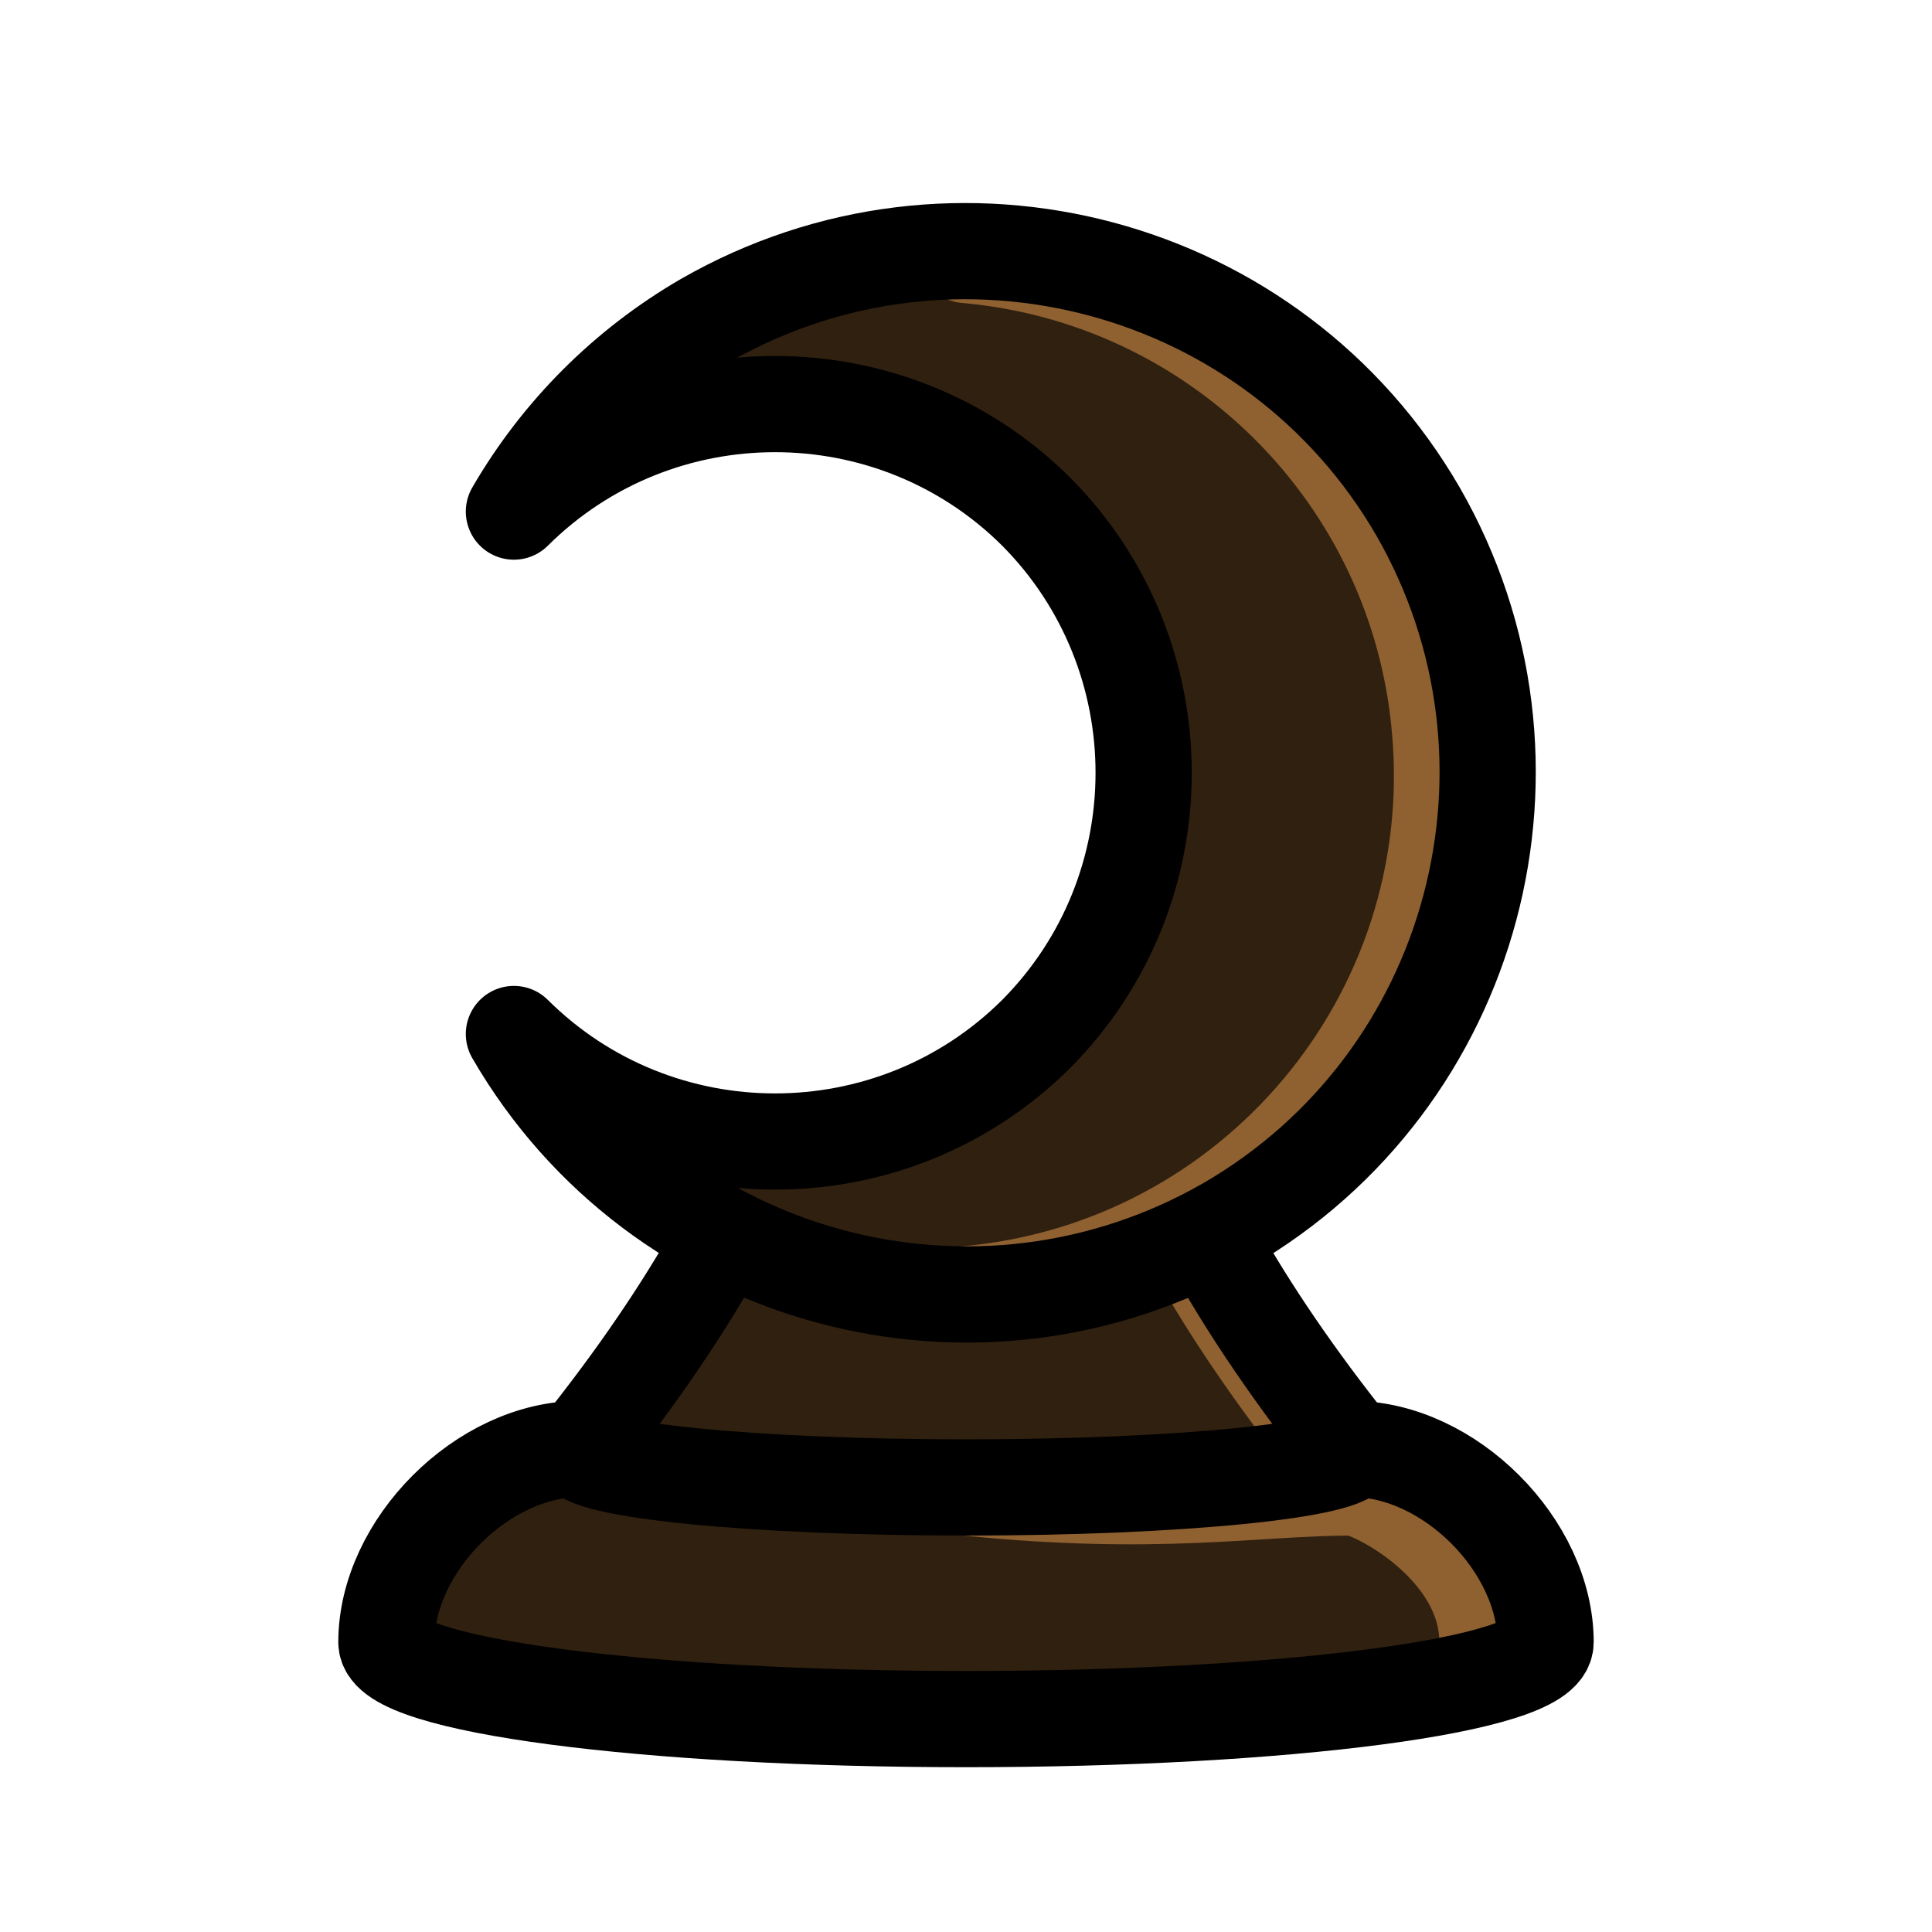 <?xml version="1.0" encoding="UTF-8"?>
<svg xmlns="http://www.w3.org/2000/svg" xmlns:xlink="http://www.w3.org/1999/xlink" width="10pt" height="10pt" viewBox="0 0 10 10" version="1.1">
<defs>
<clipPath id="clip1">
  <path d="M 3 4 L 7 4 L 7 8 L 3 8 Z M 3 4 "/>
</clipPath>
<clipPath id="clip2">
  <path d="M 2.5 4 C 2.5 5.379 3.621 6.5 5 6.5 C 6.379 6.5 7.5 5.379 7.5 4 L 7.5 10 L 2.5 10 Z M 2.5 4 "/>
</clipPath>
<clipPath id="clip3">
  <path d="M 5 4 L 8 4 L 8 8 L 5 8 Z M 5 4 "/>
</clipPath>
<clipPath id="clip4">
  <path d="M 2.5 4 C 2.5 5.379 3.621 6.5 5 6.5 C 6.379 6.5 7.5 5.379 7.5 4 L 7.5 10 L 2.5 10 Z M 2.5 4 "/>
</clipPath>
<clipPath id="clip5">
  <path d="M 2 4 L 8 4 L 8 8 L 2 8 Z M 2 4 "/>
</clipPath>
<clipPath id="clip6">
  <path d="M 2.5 4 C 2.5 5.379 3.621 6.5 5 6.5 C 6.379 6.5 7.5 5.379 7.5 4 L 7.5 10 L 2.5 10 Z M 2.5 4 "/>
</clipPath>
</defs>
<g id="black-moon">
<path style=" stroke:none;fill-rule:nonzero;fill:rgb(18.75%,12.5%,6.25%);fill-opacity:1;" d="M 7 7.5 C 7 7.391 6.105 7.301 5 7.301 C 3.895 7.301 3 7.391 3 7.5 M 3 7.5 C 2.5 7.5 2 8 2 8.5 C 2 8.723 3.344 8.898 5 8.898 C 6.656 8.898 8 8.723 8 8.5 C 8 8 7.5 7.5 7 7.5 "/>
<path style="fill:none;stroke-width:0.498;stroke-linecap:round;stroke-linejoin:round;stroke:rgb(56.25%,37.5%,18.75%);stroke-opacity:1;stroke-miterlimit:10;" d="M 7.699 1.5 C 7.699 2 7.102 2.301 7 2.301 C 6.5 2.301 6 2.199 5 2.301 " transform="matrix(1,0,0,-1,0,10)"/>
<path style="fill:none;stroke-width:0.498;stroke-linecap:round;stroke-linejoin:round;stroke:rgb(0%,0%,0%);stroke-opacity:1;stroke-miterlimit:10;" d="M 7 2.5 C 7 2.609 6.105 2.699 5 2.699 C 3.895 2.699 3 2.609 3 2.5 M 3 2.5 C 2.5 2.5 2 2 2 1.5 C 2 1.277 3.344 1.102 5 1.102 C 6.656 1.102 8 1.277 8 1.5 C 8 2 7.5 2.5 7 2.5 " transform="matrix(1,0,0,-1,0,10)"/>
<g clip-path="url(#clip1)" clip-rule="nonzero">
<g clip-path="url(#clip2)" clip-rule="nonzero">
<path style=" stroke:none;fill-rule:nonzero;fill:rgb(18.75%,12.5%,6.25%);fill-opacity:1;" d="M 5 4.5 L 4.199 4.5 C 4.301 5 4.199 6 3 7.5 C 3 7.609 3.895 7.699 5 7.699 C 6.105 7.699 7 7.609 7 7.5 M 7 7.5 C 5.801 6 5.699 5 5.801 4.5 L 5 4.5 "/>
</g>
</g>
<g clip-path="url(#clip3)" clip-rule="nonzero">
<g clip-path="url(#clip4)" clip-rule="nonzero">
<path style="fill:none;stroke-width:0.498;stroke-linecap:round;stroke-linejoin:round;stroke:rgb(56.25%,37.5%,18.75%);stroke-opacity:1;stroke-miterlimit:10;" d="M 6.898 2.5 C 5.699 4 5.602 5 5.699 5.5 " transform="matrix(1,0,0,-1,0,10)"/>
</g>
</g>
<g clip-path="url(#clip5)" clip-rule="nonzero">
<g clip-path="url(#clip6)" clip-rule="nonzero">
<path style="fill:none;stroke-width:0.498;stroke-linecap:round;stroke-linejoin:round;stroke:rgb(0%,0%,0%);stroke-opacity:1;stroke-miterlimit:10;" d="M 5 5.5 L 4.199 5.5 C 4.301 5 4.199 4 3 2.5 C 3 2.391 3.895 2.301 5 2.301 C 6.105 2.301 7 2.391 7 2.5 M 7 2.5 C 5.801 4 5.699 5 5.801 5.5 L 5 5.5 " transform="matrix(1,0,0,-1,0,10)"/>
</g>
</g>
<path style=" stroke:none;fill-rule:nonzero;fill:rgb(18.75%,12.5%,6.25%);fill-opacity:1;" d="M 2.66 5.352 C 3.406 6.641 5.059 7.082 6.352 6.34 C 7.641 5.594 8.082 3.941 7.34 2.648 C 6.594 1.359 4.941 0.918 3.648 1.66 C 3.238 1.898 2.898 2.238 2.66 2.648 C 3.406 1.906 4.617 1.906 5.363 2.648 C 6.105 3.395 6.105 4.605 5.363 5.352 C 4.617 6.094 3.406 6.094 2.66 5.352 "/>
<path style="fill:none;stroke-width:0.498;stroke-linecap:round;stroke-linejoin:round;stroke:rgb(56.25%,37.5%,18.75%);stroke-opacity:1;stroke-miterlimit:10;" d="M 5 3.301 C 6.484 3.43 7.586 4.738 7.453 6.227 C 7.34 7.531 6.305 8.566 5 8.68 " transform="matrix(1,0,0,-1,0,10)"/>
<path style="fill:none;stroke-width:0.498;stroke-linecap:round;stroke-linejoin:round;stroke:rgb(0%,0%,0%);stroke-opacity:1;stroke-miterlimit:10;" d="M 2.66 4.648 C 3.406 3.359 5.059 2.918 6.352 3.66 C 7.641 4.406 8.082 6.059 7.34 7.352 C 6.594 8.641 4.941 9.082 3.648 8.34 C 3.238 8.102 2.898 7.762 2.66 7.352 C 3.406 8.094 4.617 8.094 5.363 7.352 C 6.105 6.605 6.105 5.395 5.363 4.648 C 4.617 3.906 3.406 3.906 2.66 4.648 " transform="matrix(1,0,0,-1,0,10)"/>
</g>
</svg>
